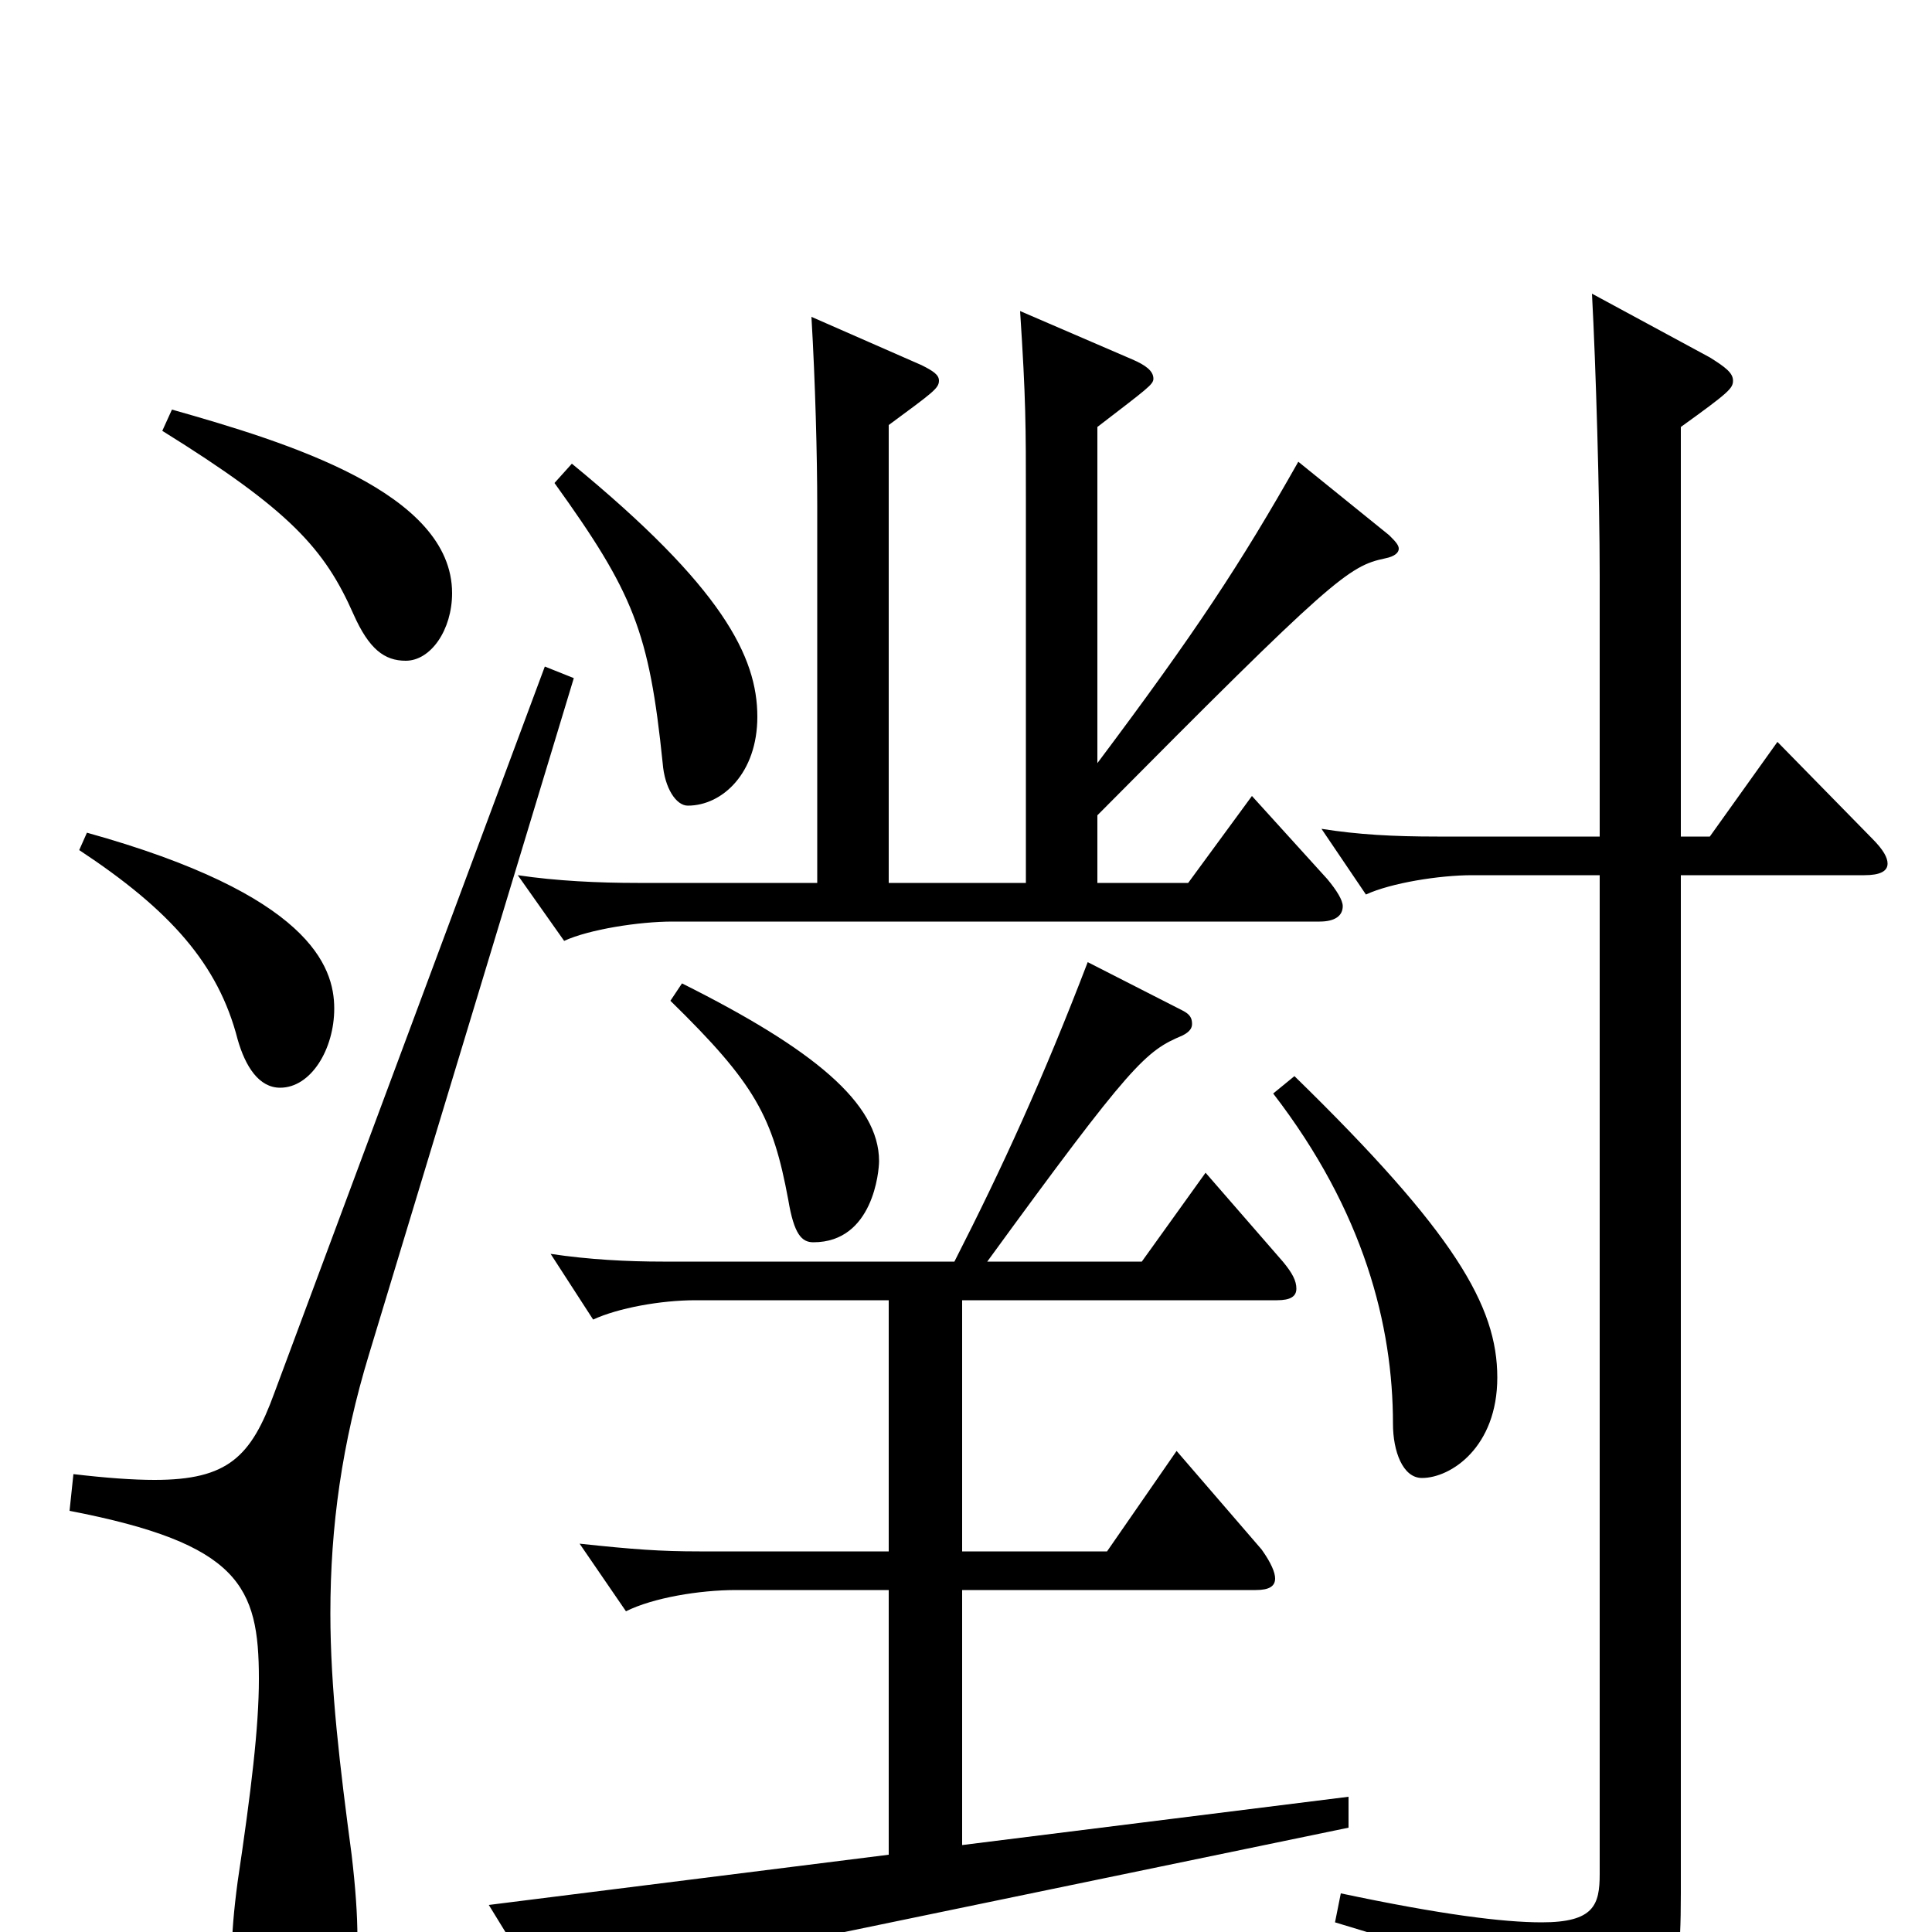 <svg xmlns="http://www.w3.org/2000/svg" viewBox="0 -1000 1000 1000">
	<path fill="#000000" d="M659 -434C706 -373 721 -314 721 -263C721 -249 726 -235 736 -235C751 -235 775 -251 775 -287C775 -324 753 -362 670 -443ZM870 -779C895 -797 897 -799 897 -803C897 -807 893 -810 885 -815L824 -848C826 -811 828 -743 828 -702V-567H744C721 -567 703 -568 684 -571L707 -537C720 -543 745 -547 762 -547H828V-30C828 -14 825 -5 798 -5C778 -5 746 -9 694 -20L691 -5C782 22 789 32 795 71C796 76 798 79 802 79C804 79 806 78 808 77C863 49 870 43 870 -20V-547H965C973 -547 977 -549 977 -553C977 -556 975 -560 969 -566L920 -616L885 -567H870ZM282 -655L142 -279C130 -246 118 -234 80 -234C69 -234 55 -235 38 -237L36 -218C124 -201 134 -179 134 -131C134 -106 130 -73 123 -26C121 -11 120 1 120 11C120 45 132 57 150 57C175 57 185 40 185 3C185 -9 184 -23 182 -40C176 -85 171 -126 171 -165C171 -210 177 -253 191 -299L297 -649ZM41 -560C88 -529 113 -501 123 -462C127 -448 134 -437 145 -437C161 -437 173 -457 173 -478C173 -500 160 -537 45 -569ZM84 -777C150 -736 168 -716 183 -682C191 -664 199 -658 210 -658C223 -658 234 -674 234 -693C234 -745 149 -771 89 -788ZM347 -482C391 -439 400 -422 408 -379C411 -361 415 -357 421 -357C452 -357 455 -394 455 -399C455 -429 421 -457 353 -491ZM287 -750C328 -693 336 -673 343 -605C344 -592 350 -583 356 -583C374 -583 392 -600 392 -629C392 -660 374 -696 296 -760ZM460 -40L253 -14L288 43C290 46 292 48 295 48C297 48 299 46 302 44C315 30 328 23 413 5L698 -54V-70L498 -45V-177H650C657 -177 660 -179 660 -183C660 -186 658 -191 653 -198L609 -249L573 -197H498V-327H661C668 -327 671 -329 671 -333C671 -337 669 -341 664 -347L624 -393L591 -347H511C586 -450 593 -456 612 -464C616 -466 617 -468 617 -470C617 -473 616 -475 612 -477L563 -502C540 -442 519 -396 494 -347H343C325 -347 305 -348 285 -351L307 -317C320 -323 342 -327 360 -327H460V-197H362C342 -197 328 -198 300 -201L324 -166C338 -173 362 -177 381 -177H460ZM460 -780C483 -797 486 -799 486 -803C486 -806 483 -808 477 -811L420 -836C422 -802 423 -764 423 -738V-543H330C310 -543 288 -544 268 -547L292 -513C305 -519 331 -523 348 -523H683C691 -523 695 -526 695 -531C695 -534 692 -539 687 -545L648 -588L615 -543H568V-578C690 -701 698 -707 717 -711C722 -712 724 -714 724 -716C724 -718 722 -720 719 -723L672 -761C642 -708 619 -673 568 -605V-779C594 -799 597 -801 597 -804C597 -808 593 -811 586 -814L528 -839C531 -793 531 -780 531 -741V-543H460Z"/>
</svg>